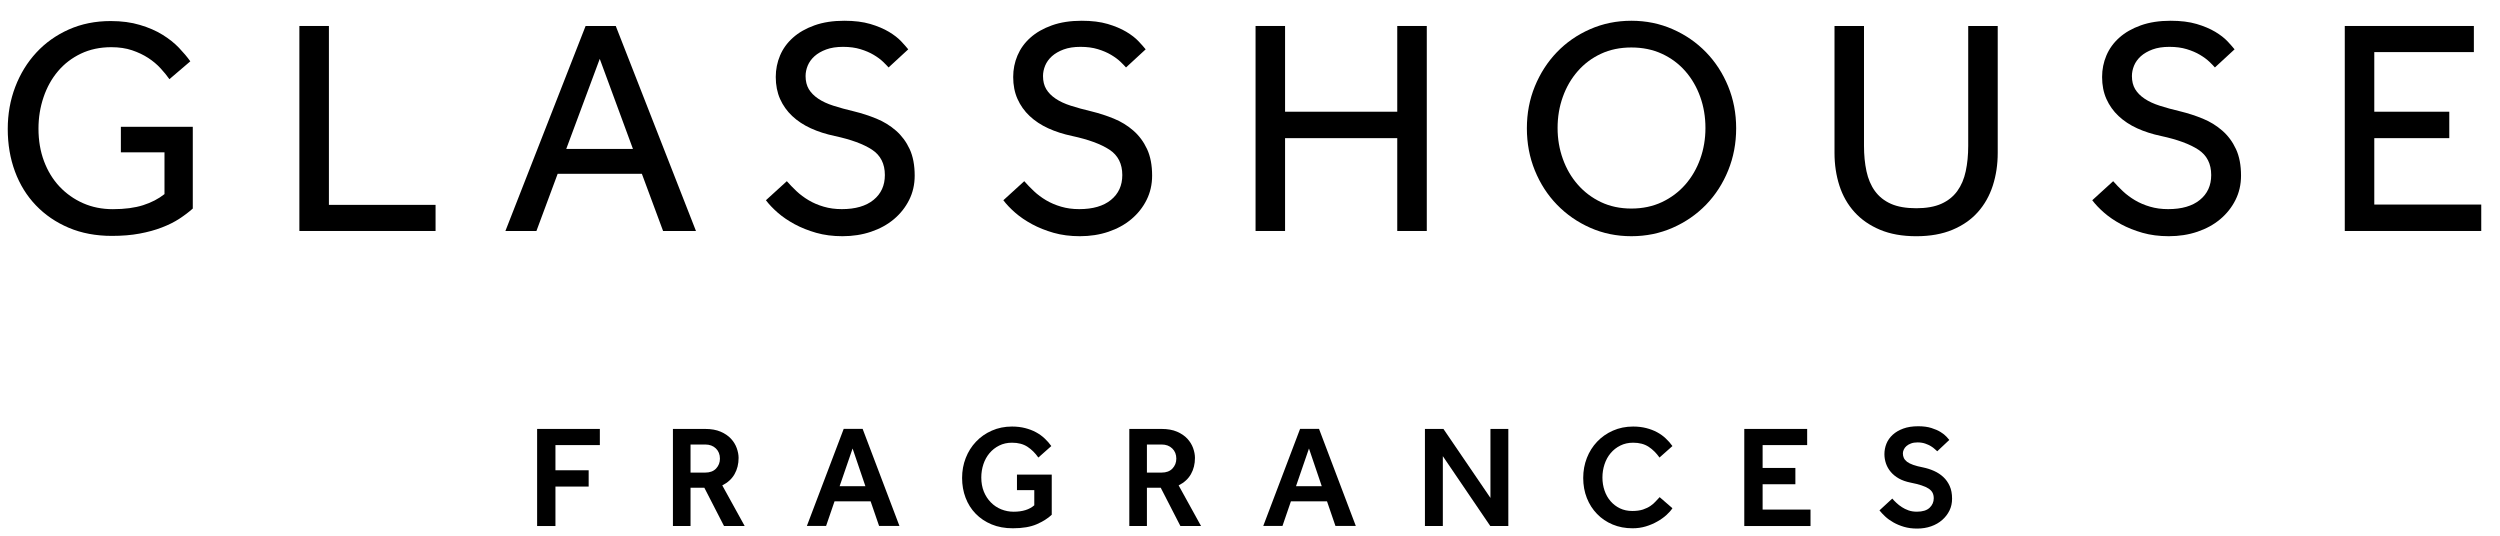 <svg width="112" height="24" viewBox="0 0 112 24" fill="none" xmlns="http://www.w3.org/2000/svg">
<g clip-path="url(#clip0_1_814)">
<path d="M5.415 5.68H8.637V9.343C8.462 9.499 8.263 9.65 8.037 9.798C7.813 9.945 7.551 10.075 7.253 10.19C6.954 10.306 6.622 10.397 6.254 10.465C5.887 10.534 5.474 10.568 5.015 10.568C4.299 10.568 3.654 10.447 3.08 10.204C2.506 9.961 2.016 9.625 1.607 9.198C1.199 8.772 0.887 8.267 0.671 7.684C0.455 7.101 0.347 6.466 0.347 5.777C0.347 5.107 0.459 4.478 0.684 3.89C0.909 3.303 1.224 2.792 1.628 2.355C2.031 1.919 2.516 1.574 3.08 1.322C3.645 1.07 4.271 0.943 4.96 0.943C5.447 0.943 5.883 1.001 6.268 1.117C6.654 1.231 6.991 1.377 7.28 1.556C7.57 1.735 7.815 1.93 8.017 2.141C8.219 2.353 8.389 2.555 8.526 2.747L7.59 3.547C7.48 3.39 7.347 3.227 7.19 3.057C7.035 2.888 6.851 2.734 6.64 2.596C6.428 2.458 6.188 2.344 5.917 2.252C5.646 2.161 5.336 2.114 4.987 2.114C4.483 2.114 4.028 2.211 3.624 2.403C3.221 2.596 2.878 2.858 2.599 3.189C2.319 3.519 2.103 3.907 1.952 4.351C1.8 4.797 1.724 5.267 1.724 5.763C1.724 6.296 1.807 6.782 1.972 7.223C2.138 7.663 2.369 8.042 2.667 8.359C2.966 8.675 3.317 8.924 3.721 9.103C4.125 9.282 4.57 9.371 5.057 9.371C5.589 9.371 6.041 9.311 6.413 9.192C6.785 9.073 7.104 8.907 7.369 8.696V6.823H5.415V5.68Z" fill="black"/>
<path d="M13.412 1.164H14.735V9.178H19.513V10.348H13.412V1.164Z" fill="black"/>
<path d="M28.356 6.672L26.869 2.637L25.368 6.672H28.356ZM26.235 1.164H27.586L31.179 10.348H29.706L28.756 7.787H24.983L24.032 10.348H22.642L26.235 1.164Z" fill="black"/>
<path d="M35.25 8.117C35.379 8.264 35.523 8.413 35.684 8.565C35.844 8.716 36.026 8.851 36.228 8.971C36.43 9.091 36.654 9.187 36.902 9.259C37.15 9.333 37.421 9.369 37.714 9.369C38.321 9.369 38.794 9.233 39.133 8.957C39.473 8.681 39.642 8.31 39.642 7.841C39.642 7.337 39.45 6.958 39.065 6.705C38.679 6.453 38.123 6.249 37.398 6.093C37.004 6.01 36.646 5.895 36.324 5.748C36.002 5.601 35.725 5.418 35.491 5.198C35.257 4.978 35.076 4.722 34.947 4.433C34.819 4.144 34.754 3.815 34.754 3.449C34.754 3.11 34.819 2.788 34.947 2.485C35.076 2.182 35.268 1.916 35.526 1.687C35.782 1.457 36.104 1.273 36.489 1.136C36.875 0.998 37.319 0.93 37.825 0.93C38.275 0.93 38.663 0.978 38.989 1.074C39.314 1.17 39.592 1.288 39.822 1.425C40.051 1.563 40.235 1.705 40.373 1.852C40.51 1.998 40.615 2.118 40.689 2.21L39.808 3.022C39.753 2.958 39.67 2.873 39.56 2.767C39.45 2.662 39.31 2.558 39.14 2.457C38.97 2.356 38.773 2.271 38.548 2.203C38.323 2.134 38.064 2.099 37.77 2.099C37.476 2.099 37.224 2.138 37.013 2.216C36.801 2.295 36.627 2.396 36.489 2.519C36.352 2.643 36.251 2.784 36.186 2.939C36.122 3.095 36.09 3.252 36.09 3.408C36.09 3.636 36.139 3.832 36.234 3.993C36.331 4.153 36.471 4.296 36.654 4.419C36.838 4.544 37.065 4.649 37.336 4.736C37.607 4.824 37.917 4.908 38.266 4.991C38.605 5.074 38.938 5.182 39.264 5.315C39.589 5.448 39.881 5.627 40.139 5.852C40.396 6.077 40.6 6.352 40.752 6.678C40.903 7.004 40.978 7.401 40.978 7.869C40.978 8.264 40.896 8.626 40.73 8.957C40.565 9.287 40.338 9.575 40.049 9.818C39.76 10.061 39.418 10.249 39.023 10.382C38.628 10.516 38.201 10.582 37.742 10.582C37.311 10.582 36.919 10.531 36.565 10.43C36.212 10.329 35.891 10.201 35.601 10.045C35.312 9.888 35.059 9.717 34.843 9.528C34.628 9.34 34.451 9.154 34.313 8.971L35.25 8.117Z" fill="black"/>
<path d="M45.887 8.117C46.015 8.264 46.16 8.413 46.321 8.565C46.48 8.716 46.662 8.851 46.864 8.971C47.067 9.091 47.291 9.187 47.539 9.259C47.787 9.333 48.058 9.369 48.351 9.369C48.958 9.369 49.431 9.233 49.77 8.957C50.11 8.681 50.279 8.31 50.279 7.841C50.279 7.337 50.087 6.958 49.702 6.705C49.316 6.453 48.76 6.249 48.035 6.093C47.64 6.01 47.282 5.895 46.961 5.748C46.639 5.601 46.362 5.418 46.128 5.198C45.894 4.978 45.713 4.722 45.584 4.433C45.455 4.144 45.391 3.815 45.391 3.449C45.391 3.11 45.455 2.788 45.584 2.485C45.713 2.182 45.904 1.916 46.162 1.687C46.419 1.457 46.741 1.273 47.126 1.136C47.511 0.998 47.956 0.93 48.462 0.93C48.912 0.93 49.3 0.978 49.626 1.074C49.951 1.17 50.229 1.288 50.459 1.425C50.688 1.563 50.872 1.705 51.009 1.852C51.147 1.998 51.252 2.118 51.326 2.21L50.445 3.022C50.39 2.958 50.307 2.873 50.197 2.767C50.087 2.662 49.947 2.558 49.777 2.457C49.607 2.356 49.41 2.271 49.185 2.203C48.96 2.134 48.7 2.099 48.407 2.099C48.113 2.099 47.861 2.138 47.65 2.216C47.438 2.295 47.264 2.396 47.126 2.519C46.989 2.643 46.888 2.784 46.823 2.939C46.759 3.095 46.727 3.252 46.727 3.408C46.727 3.636 46.775 3.832 46.871 3.993C46.967 4.153 47.108 4.296 47.291 4.419C47.474 4.544 47.702 4.649 47.973 4.736C48.244 4.824 48.554 4.908 48.903 4.991C49.242 5.074 49.575 5.182 49.901 5.315C50.226 5.448 50.518 5.627 50.775 5.852C51.032 6.077 51.237 6.352 51.388 6.678C51.54 7.004 51.615 7.401 51.615 7.869C51.615 8.264 51.532 8.626 51.367 8.957C51.202 9.287 50.975 9.575 50.685 9.818C50.396 10.061 50.054 10.249 49.66 10.382C49.265 10.516 48.838 10.582 48.379 10.582C47.948 10.582 47.556 10.531 47.201 10.43C46.849 10.329 46.528 10.201 46.238 10.045C45.949 9.888 45.696 9.717 45.48 9.528C45.265 9.34 45.088 9.154 44.95 8.971L45.887 8.117Z" fill="black"/>
<path d="M56.249 1.164H57.571V5.005H62.597V1.164H63.92V10.348H62.597V6.189H57.571V10.348H56.249V1.164Z" fill="black"/>
<path d="M73.085 9.343C73.59 9.343 74.047 9.246 74.456 9.054C74.863 8.861 75.213 8.599 75.502 8.269C75.791 7.939 76.014 7.555 76.17 7.119C76.326 6.683 76.404 6.221 76.404 5.735C76.404 5.239 76.326 4.773 76.17 4.338C76.014 3.902 75.791 3.518 75.502 3.188C75.213 2.858 74.863 2.598 74.456 2.41C74.047 2.221 73.59 2.127 73.085 2.127C72.58 2.127 72.126 2.221 71.722 2.41C71.318 2.598 70.971 2.858 70.683 3.188C70.393 3.518 70.171 3.902 70.015 4.338C69.858 4.773 69.78 5.239 69.78 5.735C69.78 6.221 69.858 6.683 70.015 7.119C70.171 7.555 70.393 7.939 70.683 8.269C70.971 8.599 71.318 8.861 71.722 9.054C72.126 9.246 72.58 9.343 73.085 9.343ZM73.085 10.582C72.425 10.582 71.809 10.456 71.24 10.203C70.671 9.951 70.175 9.606 69.753 9.171C69.33 8.735 69 8.223 68.761 7.636C68.522 7.048 68.404 6.419 68.404 5.749C68.404 5.079 68.522 4.452 68.761 3.869C69 3.287 69.328 2.776 69.746 2.341C70.163 1.906 70.659 1.561 71.233 1.309C71.807 1.056 72.425 0.93 73.085 0.93C73.746 0.93 74.363 1.056 74.937 1.309C75.511 1.561 76.009 1.906 76.431 2.341C76.853 2.776 77.184 3.287 77.422 3.869C77.661 4.452 77.78 5.079 77.78 5.749C77.78 6.419 77.661 7.048 77.422 7.636C77.184 8.223 76.853 8.735 76.431 9.171C76.009 9.606 75.511 9.951 74.937 10.203C74.363 10.456 73.746 10.582 73.085 10.582Z" fill="black"/>
<path d="M82.186 1.164H83.507V6.534C83.507 6.947 83.544 7.325 83.618 7.67C83.692 8.014 83.817 8.311 83.996 8.558C84.175 8.805 84.414 8.997 84.712 9.13C85.011 9.263 85.39 9.329 85.849 9.329C86.298 9.329 86.672 9.263 86.971 9.13C87.269 8.997 87.508 8.805 87.687 8.558C87.866 8.311 87.992 8.014 88.065 7.67C88.139 7.325 88.176 6.947 88.176 6.534V1.164H89.498V6.851C89.498 7.374 89.424 7.863 89.277 8.317C89.13 8.771 88.907 9.166 88.609 9.501C88.311 9.836 87.933 10.1 87.473 10.293C87.014 10.486 86.473 10.583 85.849 10.583C85.224 10.583 84.683 10.486 84.224 10.293C83.765 10.1 83.384 9.836 83.081 9.501C82.778 9.166 82.553 8.771 82.406 8.317C82.26 7.863 82.186 7.374 82.186 6.851V1.164Z" fill="black"/>
<path d="M94.67 8.117C94.798 8.264 94.943 8.413 95.104 8.565C95.264 8.716 95.445 8.851 95.648 8.971C95.85 9.091 96.074 9.187 96.322 9.259C96.57 9.333 96.841 9.369 97.134 9.369C97.741 9.369 98.214 9.233 98.553 8.957C98.893 8.681 99.062 8.31 99.062 7.841C99.062 7.337 98.87 6.958 98.485 6.705C98.099 6.453 97.543 6.249 96.818 6.093C96.424 6.01 96.066 5.895 95.744 5.748C95.422 5.601 95.145 5.418 94.911 5.198C94.677 4.978 94.496 4.722 94.367 4.433C94.238 4.144 94.174 3.815 94.174 3.449C94.174 3.11 94.238 2.788 94.367 2.485C94.496 2.182 94.688 1.916 94.945 1.687C95.202 1.457 95.524 1.273 95.909 1.136C96.295 0.998 96.74 0.93 97.245 0.93C97.695 0.93 98.083 0.978 98.409 1.074C98.734 1.17 99.012 1.288 99.242 1.425C99.471 1.563 99.655 1.705 99.793 1.852C99.93 1.998 100.035 2.118 100.109 2.21L99.228 3.022C99.173 2.958 99.091 2.873 98.98 2.767C98.87 2.662 98.73 2.558 98.56 2.457C98.39 2.356 98.193 2.271 97.968 2.203C97.743 2.134 97.484 2.099 97.19 2.099C96.896 2.099 96.644 2.138 96.433 2.216C96.222 2.295 96.047 2.396 95.909 2.519C95.772 2.643 95.671 2.784 95.606 2.939C95.542 3.095 95.51 3.252 95.51 3.408C95.51 3.636 95.558 3.832 95.654 3.993C95.75 4.153 95.891 4.296 96.074 4.419C96.258 4.544 96.485 4.649 96.756 4.736C97.027 4.824 97.337 4.908 97.686 4.991C98.025 5.074 98.358 5.182 98.684 5.315C99.009 5.448 99.301 5.627 99.558 5.852C99.816 6.077 100.02 6.352 100.171 6.678C100.323 7.004 100.398 7.401 100.398 7.869C100.398 8.264 100.316 8.626 100.15 8.957C99.985 9.287 99.758 9.575 99.469 9.818C99.18 10.061 98.838 10.249 98.443 10.382C98.048 10.516 97.621 10.582 97.162 10.582C96.731 10.582 96.339 10.531 95.984 10.43C95.632 10.329 95.311 10.201 95.021 10.045C94.732 9.888 94.479 9.717 94.263 9.528C94.048 9.34 93.871 9.154 93.733 8.971L94.67 8.117Z" fill="black"/>
<path d="M105.046 1.164H110.829V2.334H106.368V5.005H109.728V6.189H106.368V9.164H111.16V10.348H105.046V1.164Z" fill="black"/>
<path d="M24.063 19.216H26.873V19.94H24.884V21.068H26.372V21.798H24.884V23.566H24.063V19.216Z" fill="black"/>
<path d="M31.595 21.172C31.803 21.172 31.966 21.112 32.081 20.99C32.195 20.868 32.253 20.72 32.253 20.547C32.253 20.36 32.192 20.207 32.071 20.09C31.949 19.973 31.791 19.914 31.595 19.914H30.936V21.172H31.595ZM30.147 19.216H31.588C31.862 19.216 32.094 19.257 32.286 19.34C32.477 19.423 32.631 19.528 32.749 19.656C32.866 19.784 32.952 19.924 33.006 20.076C33.06 20.229 33.089 20.374 33.089 20.514C33.089 20.788 33.028 21.03 32.908 21.241C32.788 21.452 32.606 21.62 32.358 21.746L33.362 23.566H32.436L31.555 21.851H30.936V23.566H30.147V19.216Z" fill="black"/>
<path d="M38.77 21.782L38.196 20.093L37.615 21.782H38.77ZM37.798 19.213H38.646L40.295 23.562H39.383L39.004 22.46H37.387L37.009 23.562H36.148L37.798 19.213Z" fill="black"/>
<path d="M45.56 21.262H47.118V23.061C46.949 23.222 46.724 23.363 46.447 23.485C46.169 23.606 45.812 23.667 45.377 23.667C45.021 23.667 44.702 23.609 44.422 23.492C44.141 23.375 43.904 23.214 43.708 23.012C43.512 22.811 43.362 22.573 43.258 22.299C43.154 22.025 43.102 21.729 43.102 21.412C43.102 21.094 43.156 20.796 43.265 20.518C43.373 20.24 43.526 19.997 43.725 19.788C43.922 19.579 44.157 19.414 44.432 19.293C44.706 19.171 45.008 19.109 45.338 19.109C45.551 19.109 45.747 19.133 45.925 19.178C46.103 19.224 46.266 19.285 46.411 19.364C46.556 19.442 46.686 19.535 46.799 19.642C46.912 19.748 47.012 19.861 47.099 19.983L46.518 20.498C46.379 20.299 46.217 20.138 46.032 20.016C45.847 19.895 45.616 19.833 45.338 19.833C45.124 19.833 44.934 19.876 44.764 19.961C44.595 20.045 44.451 20.159 44.331 20.3C44.212 20.441 44.12 20.607 44.057 20.795C43.994 20.984 43.962 21.184 43.962 21.392C43.962 21.627 44.001 21.838 44.076 22.025C44.153 22.212 44.257 22.372 44.39 22.507C44.522 22.642 44.676 22.745 44.852 22.817C45.029 22.888 45.214 22.925 45.41 22.925C45.81 22.925 46.118 22.829 46.336 22.637V21.959H45.56V21.262Z" fill="black"/>
<path d="M52.04 21.172C52.249 21.172 52.411 21.112 52.526 20.99C52.641 20.868 52.699 20.72 52.699 20.547C52.699 20.36 52.638 20.207 52.516 20.09C52.395 19.973 52.237 19.914 52.04 19.914H51.382V21.172H52.04ZM50.593 19.216H52.034C52.308 19.216 52.54 19.257 52.732 19.34C52.923 19.423 53.077 19.528 53.195 19.656C53.312 19.784 53.397 19.924 53.452 20.076C53.506 20.229 53.534 20.374 53.534 20.514C53.534 20.788 53.474 21.03 53.354 21.241C53.234 21.452 53.052 21.62 52.803 21.746L53.807 23.566H52.882L52.001 21.851H51.382V23.566H50.593V19.216Z" fill="black"/>
<path d="M59.215 21.782L58.642 20.093L58.061 21.782H59.215ZM58.244 19.213H59.092L60.74 23.562H59.828L59.45 22.46H57.833L57.455 23.562H56.594L58.244 19.213Z" fill="black"/>
<path d="M63.837 19.216H64.666L66.772 22.307V19.216H67.573V23.566H66.765L64.639 20.436V23.566H63.837V19.216Z" fill="black"/>
<path d="M74.925 22.768C74.86 22.868 74.77 22.97 74.654 23.075C74.54 23.178 74.404 23.275 74.246 23.364C74.091 23.453 73.918 23.527 73.732 23.583C73.545 23.639 73.347 23.667 73.139 23.667C72.813 23.667 72.515 23.611 72.246 23.498C71.976 23.385 71.743 23.227 71.548 23.025C71.352 22.823 71.199 22.586 71.091 22.312C70.983 22.037 70.928 21.738 70.928 21.412C70.928 21.094 70.983 20.796 71.091 20.518C71.199 20.24 71.353 19.997 71.551 19.788C71.749 19.579 71.984 19.414 72.258 19.293C72.532 19.171 72.835 19.109 73.165 19.109C73.378 19.109 73.573 19.133 73.752 19.178C73.93 19.224 74.092 19.285 74.238 19.364C74.383 19.442 74.513 19.535 74.625 19.642C74.739 19.748 74.838 19.861 74.925 19.983L74.345 20.498C74.206 20.299 74.044 20.138 73.859 20.016C73.674 19.895 73.443 19.833 73.165 19.833C72.951 19.833 72.761 19.876 72.591 19.961C72.421 20.045 72.277 20.158 72.158 20.3C72.038 20.441 71.947 20.607 71.884 20.795C71.821 20.984 71.789 21.183 71.789 21.392C71.789 21.601 71.821 21.796 71.884 21.979C71.947 22.162 72.037 22.32 72.154 22.454C72.272 22.59 72.411 22.696 72.575 22.775C72.737 22.852 72.921 22.892 73.126 22.892C73.312 22.892 73.472 22.87 73.605 22.827C73.737 22.783 73.851 22.728 73.944 22.663C74.037 22.599 74.116 22.53 74.179 22.458C74.242 22.387 74.299 22.325 74.352 22.272L74.925 22.768Z" fill="black"/>
<path d="M78.144 19.216H80.961V19.94H78.965V20.964H80.433V21.694H78.965V22.829H81.111V23.566H78.144V19.216Z" fill="black"/>
<path d="M84.774 22.336C84.825 22.398 84.888 22.462 84.96 22.529C85.031 22.597 85.112 22.66 85.201 22.718C85.29 22.776 85.391 22.826 85.501 22.865C85.612 22.904 85.737 22.924 85.876 22.924C86.132 22.924 86.323 22.865 86.447 22.747C86.57 22.63 86.632 22.489 86.632 22.323C86.632 22.232 86.615 22.151 86.58 22.079C86.545 22.008 86.486 21.945 86.404 21.89C86.322 21.836 86.214 21.787 86.082 21.744C85.948 21.7 85.785 21.658 85.589 21.62C85.389 21.58 85.216 21.519 85.07 21.437C84.925 21.355 84.804 21.257 84.709 21.144C84.612 21.03 84.541 20.905 84.493 20.769C84.446 20.631 84.422 20.491 84.422 20.348C84.422 20.183 84.452 20.025 84.513 19.875C84.574 19.725 84.668 19.593 84.793 19.478C84.919 19.362 85.077 19.27 85.267 19.2C85.455 19.131 85.678 19.096 85.935 19.096C86.165 19.096 86.362 19.122 86.528 19.175C86.692 19.226 86.831 19.287 86.942 19.357C87.053 19.426 87.139 19.495 87.2 19.562C87.26 19.63 87.304 19.678 87.329 19.709L86.788 20.217C86.767 20.201 86.732 20.169 86.684 20.123C86.636 20.078 86.576 20.032 86.506 19.99C86.433 19.945 86.348 19.907 86.248 19.872C86.148 19.838 86.034 19.82 85.908 19.82C85.795 19.82 85.697 19.835 85.615 19.866C85.533 19.896 85.464 19.935 85.409 19.983C85.355 20.03 85.315 20.084 85.289 20.143C85.263 20.201 85.249 20.256 85.249 20.308C85.249 20.388 85.264 20.456 85.292 20.517C85.32 20.578 85.368 20.635 85.435 20.688C85.503 20.739 85.596 20.786 85.713 20.827C85.83 20.869 85.977 20.906 86.156 20.941C86.326 20.976 86.489 21.028 86.645 21.098C86.802 21.168 86.939 21.258 87.059 21.369C87.179 21.479 87.274 21.614 87.346 21.773C87.418 21.931 87.453 22.121 87.453 22.344C87.453 22.534 87.415 22.711 87.337 22.871C87.258 23.032 87.149 23.173 87.01 23.295C86.871 23.417 86.706 23.512 86.514 23.579C86.324 23.646 86.115 23.68 85.889 23.68C85.671 23.68 85.475 23.654 85.299 23.602C85.123 23.55 84.964 23.483 84.823 23.403C84.681 23.323 84.559 23.234 84.457 23.139C84.355 23.044 84.27 22.952 84.2 22.865L84.774 22.336Z" fill="black"/>
</g>
<defs>
<clipPath id="clip0_1_814">
<rect width="111.475" height="22.75" fill="white" transform="translate(0.347 0.93)"/>
</clipPath>
</defs>
</svg>

